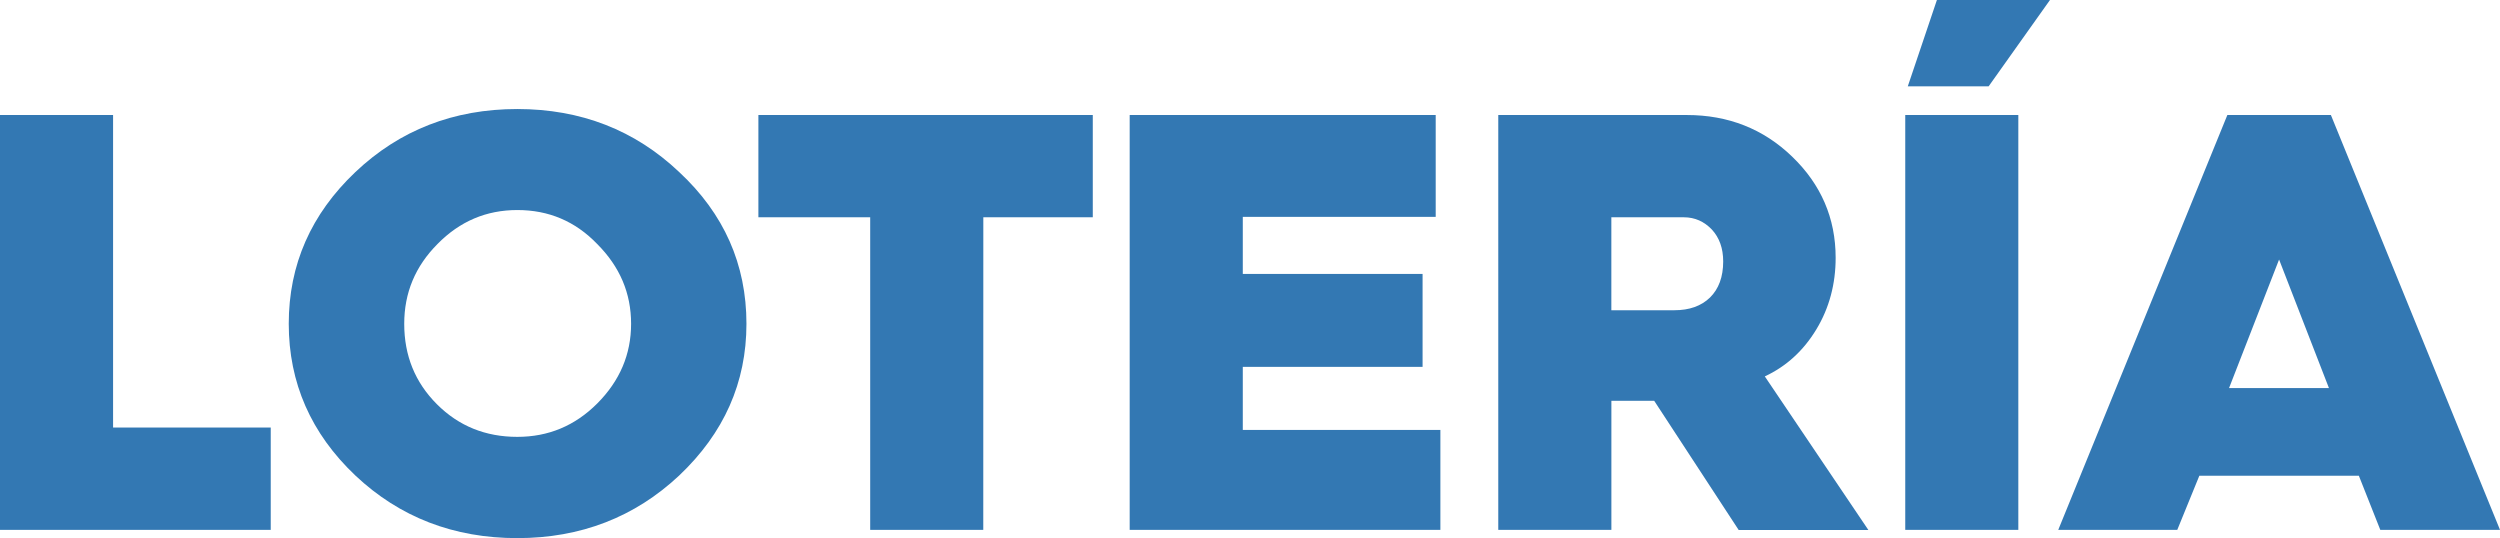 <?xml version="1.0" encoding="utf-8"?>
<!-- Generator: Adobe Illustrator 16.0.0, SVG Export Plug-In . SVG Version: 6.00 Build 0)  -->
<!DOCTYPE svg PUBLIC "-//W3C//DTD SVG 1.1//EN" "http://www.w3.org/Graphics/SVG/1.1/DTD/svg11.dtd">
<svg version="1.1" id="Capa_1" xmlns="http://www.w3.org/2000/svg" xmlns:xlink="http://www.w3.org/1999/xlink" x="0px" y="0px"
	 width="512px" height="110.207px" viewBox="0 0 512 110.207" enable-background="new 0 0 512 110.207" xml:space="preserve">
<g>
	<path fill="#3378B3" d="M55.489,108.514H0V23.556h23.158v64.003h32.288v20.946h0.043V108.514z"/>
	<path fill="#3378B3" d="M152.872,66.311c0,12.037-4.596,22.381-13.773,31.073c-9.09,8.521-20.168,12.823-33.156,12.823
		c-12.986,0-24.078-4.26-33.164-12.823c-9.086-8.606-13.643-18.993-13.643-31.073c0-12.132,4.574-22.466,13.643-31.072
		c9.078-8.606,20.17-12.91,33.164-12.91c12.996,0,24.078,4.304,33.156,12.91C148.276,43.775,152.872,54.145,152.872,66.311z
		 M82.786,66.311c0,6.524,2.221,11.994,6.691,16.47c4.477,4.477,9.955,6.688,16.475,6.688c6.342,0,11.777-2.255,16.344-6.817
		c4.645-4.658,6.953-10.084,6.953-16.341c0-6.273-2.299-11.691-6.953-16.349c-4.48-4.648-9.91-6.947-16.344-6.947
		c-6.342,0-11.777,2.299-16.344,6.947C85.045,54.542,82.786,59.969,82.786,66.311z"/>
	<path fill="#3378B3" d="M201.374,108.514h-23.158V44.501h-22.898V23.556h68.484v20.945h-22.418L201.374,108.514L201.374,108.514z"
		/>
	<path fill="#3378B3" d="M295.024,108.514h-63.666V23.556h62.674v20.859h-39.508v11.69h36.82v19.036h-36.82v12.91h40.467v20.462
		H295.024L295.024,108.514z"/>
	<path fill="#3378B3" d="M330.004,108.514h-23.158V23.556h38.625c8.434,0,15.658,2.816,21.559,8.52
		c5.91,5.686,8.91,12.607,8.91,20.722c0,5.34-1.297,10.265-3.941,14.638c-2.662,4.406-6.178,7.604-10.568,9.651l21.215,31.462
		h-26.562L338.784,82.09h-0.252h-8.52v26.424H330.004z M330.004,44.501v19.036h12.908c3.086,0,5.514-0.873,7.293-2.601
		c1.781-1.746,2.705-4.217,2.705-7.389c0-2.704-0.785-4.864-2.307-6.523c-1.572-1.65-3.482-2.523-5.738-2.523H330.004
		L330.004,44.501z"/>
	<path fill="#3378B3" d="M413.354,108.514h-23.158V23.556h23.158V108.514z M407.272,17.68h-16.557L396.678,0h23.156L407.272,17.68z"
		/>
	<path fill="#3378B3" d="M445.905,108.514H421.53l34.633-84.958h21.205L512,108.514h-24.516l-4.389-11.078h-32.672L445.905,108.514z
		 M466.756,53.15l-10.248,26.329h20.461L466.756,53.15z"/>
</g>
</svg>
